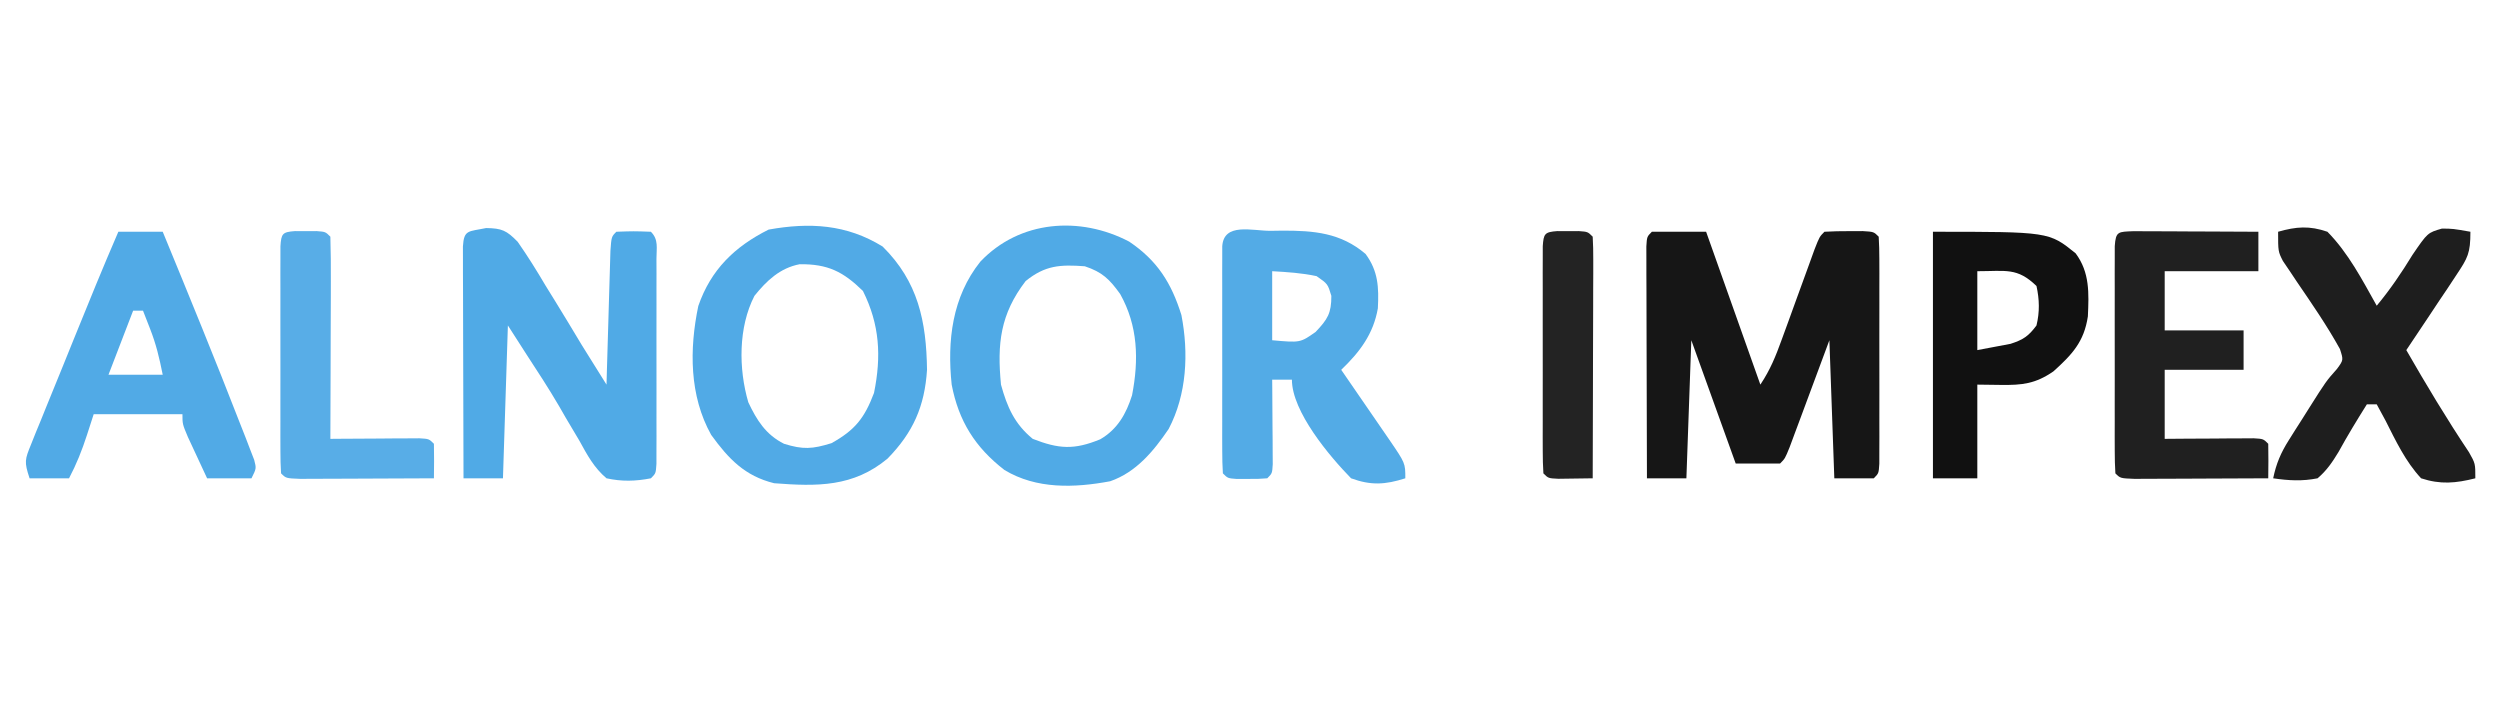 <?xml version="1.0" encoding="UTF-8"?>
<svg version="1.1" xmlns="http://www.w3.org/2000/svg" width="507" height="145">
<path d="M0 0 C3.63 0 7.26 0 11 0 C14.63 10.23 18.26 20.46 22 31 C24.028 27.958 25.104 25.265 26.348 21.836 C26.788 20.632 27.228 19.428 27.682 18.188 C28.142 16.917 28.603 15.646 29.062 14.375 C29.967 11.882 30.875 9.39 31.785 6.898 C32.387 5.238 32.387 5.238 33 3.544 C34 1 34 1 35 0 C36.664 -0.098 38.333 -0.13 40 -0.125 C41.361 -0.129 41.361 -0.129 42.75 -0.133 C45 0 45 0 46 1 C46.098 2.499 46.128 4.002 46.129 5.504 C46.133 6.462 46.136 7.419 46.139 8.406 C46.137 9.448 46.135 10.489 46.133 11.562 C46.134 12.624 46.135 13.686 46.136 14.78 C46.136 17.029 46.135 19.279 46.13 21.528 C46.125 24.985 46.13 28.442 46.137 31.898 C46.136 34.078 46.135 36.258 46.133 38.438 C46.135 39.479 46.137 40.521 46.139 41.594 C46.134 43.031 46.134 43.031 46.129 44.496 C46.129 45.344 46.128 46.191 46.127 47.064 C46 49 46 49 45 50 C42.36 50 39.72 50 37 50 C36.67 40.76 36.34 31.52 36 22 C33.08 29.852 33.08 29.852 30.166 37.707 C29.803 38.679 29.44 39.651 29.066 40.652 C28.695 41.653 28.323 42.653 27.94 43.683 C27 46 27 46 26 47 C23.03 47 20.06 47 17 47 C14.03 38.75 11.06 30.5 8 22 C7.67 31.24 7.34 40.48 7 50 C4.36 50 1.72 50 -1 50 C-1.025 43.04 -1.043 36.08 -1.055 29.12 C-1.06 26.75 -1.067 24.38 -1.075 22.01 C-1.088 18.612 -1.093 15.214 -1.098 11.816 C-1.103 10.75 -1.108 9.683 -1.113 8.584 C-1.113 7.603 -1.113 6.622 -1.114 5.612 C-1.116 4.743 -1.118 3.875 -1.12 2.98 C-1 1 -1 1 0 0 Z " fill="#161616" transform="translate(335,47)"/>
<path d="M0 0 C3.18 0.045 4.148 0.473 6.4 2.781 C8.445 5.701 10.294 8.68 12.105 11.75 C12.743 12.78 13.38 13.81 14.037 14.871 C15.855 17.817 17.637 20.782 19.418 23.75 C21.073 26.424 22.744 29.087 24.418 31.75 C24.443 30.846 24.468 29.943 24.494 29.012 C24.589 25.67 24.688 22.329 24.79 18.988 C24.834 17.539 24.875 16.091 24.915 14.643 C24.973 12.565 25.037 10.488 25.102 8.41 C25.138 7.159 25.175 5.907 25.213 4.617 C25.418 1.75 25.418 1.75 26.418 0.75 C29.918 0.625 29.918 0.625 33.418 0.75 C35.018 2.351 34.545 4.038 34.547 6.254 C34.551 7.212 34.554 8.169 34.557 9.156 C34.555 10.198 34.553 11.239 34.551 12.312 C34.552 13.374 34.553 14.436 34.554 15.53 C34.554 17.779 34.553 20.029 34.548 22.278 C34.543 25.735 34.548 29.192 34.555 32.648 C34.554 34.828 34.553 37.008 34.551 39.188 C34.553 40.229 34.555 41.271 34.557 42.344 C34.552 43.781 34.552 43.781 34.547 45.246 C34.547 46.094 34.546 46.941 34.545 47.814 C34.418 49.75 34.418 49.75 33.418 50.75 C30.305 51.358 27.522 51.428 24.418 50.75 C21.893 48.618 20.493 46.001 18.918 43.125 C17.995 41.571 17.072 40.018 16.148 38.465 C15.696 37.678 15.244 36.892 14.779 36.082 C12.712 32.541 10.47 29.121 8.23 25.688 C6.972 23.728 5.714 21.769 4.418 19.75 C4.088 29.98 3.758 40.21 3.418 50.75 C0.778 50.75 -1.862 50.75 -4.582 50.75 C-4.607 43.79 -4.625 36.83 -4.637 29.87 C-4.642 27.5 -4.649 25.13 -4.657 22.76 C-4.67 19.362 -4.675 15.964 -4.68 12.566 C-4.685 11.5 -4.69 10.433 -4.695 9.334 C-4.695 8.353 -4.695 7.372 -4.696 6.362 C-4.698 5.493 -4.7 4.625 -4.702 3.73 C-4.492 0.27 -3.577 0.749 0 0 Z " fill="#50AAE6" transform="translate(98.582,46.25)"/>
<path d="M0 0 C7.194 7.119 8.865 15.154 9 25 C8.522 32.401 6.192 37.685 1 43 C-5.967 48.792 -13.281 48.668 -22 48 C-27.955 46.532 -31.252 43.055 -34.773 38.195 C-39.212 30.251 -39.214 20.807 -37.383 12.047 C-34.833 4.69 -30.028 0.014 -23.125 -3.438 C-14.84 -4.929 -7.314 -4.527 0 0 Z M-26 10 C-29.275 16.375 -29.235 24.786 -27.242 31.586 C-25.526 35.222 -23.682 38.159 -20 40 C-16.148 41.198 -14.262 41.081 -10.375 39.875 C-5.598 37.221 -3.67 34.776 -1.75 29.688 C-0.241 22.266 -0.585 15.831 -4 9 C-8.032 5.066 -11.128 3.524 -16.832 3.586 C-20.798 4.343 -23.523 6.914 -26 10 Z " fill="#51AAE6" transform="translate(179,50)"/>
<path d="M0 0 C5.723 3.852 8.57 8.415 10.59 14.891 C12.088 22.597 11.687 30.992 8 38 C4.962 42.474 1.417 46.777 -3.855 48.598 C-11.107 49.958 -18.816 50.226 -25.289 46.32 C-31.236 41.731 -34.586 36.389 -36 29 C-36.937 20.107 -35.903 11.218 -30.188 4.062 C-22.215 -4.346 -9.973 -5.229 0 0 Z M-21 8 C-26.136 14.705 -26.805 20.712 -26 29 C-24.746 33.558 -23.248 36.976 -19.562 40 C-14.255 42.071 -11.161 42.263 -5.867 40.086 C-2.38 38.058 -0.614 34.944 0.578 31.168 C1.98 23.962 1.789 17.072 -1.832 10.621 C-3.994 7.62 -5.434 6.189 -9 5 C-14 4.63 -17.053 4.8 -21 8 Z " fill="#50AAE6" transform="translate(229,49)"/>
<path d="M0 0 C1.193 -0.018 1.193 -0.018 2.41 -0.037 C8.821 -0.053 14.255 0.383 19.312 4.688 C21.886 8.173 22.022 11.483 21.805 15.719 C20.898 20.929 18.148 24.566 14.375 28.188 C14.859 28.891 14.859 28.891 15.353 29.609 C16.819 31.739 18.284 33.869 19.75 36 C20.258 36.738 20.766 37.476 21.289 38.236 C21.779 38.949 22.269 39.661 22.773 40.395 C23.224 41.049 23.674 41.704 24.138 42.378 C27.375 47.113 27.375 47.113 27.375 50.188 C23.297 51.488 20.424 51.669 16.375 50.188 C12.003 45.723 4.375 36.661 4.375 30.188 C3.055 30.188 1.735 30.188 0.375 30.188 C0.38 30.758 0.385 31.328 0.391 31.916 C0.412 34.486 0.425 37.055 0.438 39.625 C0.446 40.523 0.454 41.421 0.463 42.346 C0.466 43.2 0.469 44.054 0.473 44.934 C0.478 45.724 0.483 46.515 0.489 47.33 C0.375 49.188 0.375 49.188 -0.625 50.188 C-2.438 50.32 -2.438 50.32 -4.625 50.312 C-5.347 50.315 -6.069 50.318 -6.812 50.32 C-8.625 50.188 -8.625 50.188 -9.625 49.188 C-9.723 47.689 -9.753 46.186 -9.754 44.684 C-9.758 43.726 -9.761 42.768 -9.764 41.781 C-9.762 40.74 -9.76 39.698 -9.758 38.625 C-9.759 37.563 -9.76 36.502 -9.761 35.408 C-9.761 33.158 -9.76 30.909 -9.755 28.659 C-9.75 25.202 -9.755 21.746 -9.762 18.289 C-9.761 16.109 -9.76 13.93 -9.758 11.75 C-9.76 10.708 -9.762 9.667 -9.764 8.594 C-9.761 7.636 -9.758 6.678 -9.754 5.691 C-9.754 4.844 -9.753 3.996 -9.752 3.123 C-9.434 -1.725 -3.704 0.003 0 0 Z M0.375 8.188 C0.375 12.807 0.375 17.427 0.375 22.188 C6.064 22.702 6.064 22.702 9.188 20.5 C11.63 17.918 12.375 16.729 12.375 13.188 C11.644 10.766 11.644 10.766 9.375 9.188 C6.342 8.543 3.489 8.368 0.375 8.188 Z " fill="#53ABE6" transform="translate(257.625,46.812)"/>
<path d="M0 0 C2.97 0 5.94 0 9 0 C14.343 12.983 19.675 25.972 24.75 39.062 C25.097 39.941 25.444 40.82 25.801 41.725 C26.109 42.529 26.417 43.332 26.734 44.16 C27.005 44.858 27.275 45.555 27.554 46.274 C28 48 28 48 27 50 C24.03 50 21.06 50 18 50 C17.162 48.21 16.33 46.418 15.5 44.625 C15.036 43.627 14.572 42.63 14.094 41.602 C13 39 13 39 13 37 C7.06 37 1.12 37 -5 37 C-5.454 38.403 -5.907 39.805 -6.375 41.25 C-7.368 44.319 -8.494 47.146 -10 50 C-12.64 50 -15.28 50 -18 50 C-19.119 46.642 -18.957 46.212 -17.692 43.099 C-17.382 42.321 -17.071 41.543 -16.751 40.741 C-16.405 39.904 -16.059 39.066 -15.703 38.203 C-15.179 36.903 -15.179 36.903 -14.644 35.576 C-13.522 32.797 -12.386 30.024 -11.25 27.25 C-10.499 25.396 -9.749 23.542 -9 21.688 C-6.062 14.431 -3.106 7.186 0 0 Z M3 16 C1.35 20.29 -0.3 24.58 -2 29 C1.63 29 5.26 29 9 29 C8.312 25.56 7.679 22.871 6.438 19.688 C5.963 18.471 5.489 17.254 5 16 C4.34 16 3.68 16 3 16 Z " fill="#51AAE6" transform="translate(24,47)"/>
<path d="M0 0 C3.669 -1.054 6.363 -1.253 10 0 C14.222 4.272 17.089 9.797 20 15 C22.736 11.699 25.02 8.342 27.25 4.688 C30.316 0.198 30.316 0.198 33.23 -0.645 C35.438 -0.625 35.438 -0.625 39 0 C39 4.349 38.48 5.28 36.156 8.766 C35.276 10.1 35.276 10.1 34.379 11.461 C33.759 12.381 33.139 13.302 32.5 14.25 C31.88 15.186 31.26 16.122 30.621 17.086 C29.089 19.396 27.548 21.7 26 24 C30.046 31.047 34.2 37.965 38.715 44.723 C40 47 40 47 40 50 C36.016 51.005 32.937 51.291 29 50 C25.83 46.599 23.863 42.396 21.777 38.281 C21.191 37.198 20.604 36.116 20 35 C19.34 35 18.68 35 18 35 C15.997 38.181 14.056 41.373 12.248 44.668 C10.961 46.776 9.882 48.394 8 50 C4.901 50.619 2.113 50.462 -1 50 C-0.386 47.019 0.556 44.818 2.18 42.25 C2.614 41.559 3.049 40.868 3.496 40.156 C4.179 39.089 4.179 39.089 4.875 38 C5.546 36.933 5.546 36.933 6.23 35.844 C9.745 30.286 9.745 30.286 11.945 27.812 C13.261 26.016 13.261 26.016 12.539 23.785 C9.922 19.049 6.863 14.615 3.812 10.15 C3.082 9.053 3.082 9.053 2.336 7.934 C1.664 6.944 1.664 6.944 0.978 5.935 C0 4 0 4 0 0 Z " fill="#1E1E1E" transform="translate(462,47)"/>
<path d="M0 0 C1.168 0.005 2.336 0.01 3.539 0.016 C4.799 0.019 6.059 0.022 7.357 0.026 C8.698 0.034 10.038 0.042 11.379 0.051 C12.723 0.056 14.067 0.061 15.412 0.065 C18.713 0.077 22.015 0.093 25.316 0.114 C25.316 2.754 25.316 5.394 25.316 8.114 C19.046 8.114 12.776 8.114 6.316 8.114 C6.316 12.074 6.316 16.034 6.316 20.114 C11.596 20.114 16.876 20.114 22.316 20.114 C22.316 22.754 22.316 25.394 22.316 28.114 C17.036 28.114 11.756 28.114 6.316 28.114 C6.316 32.734 6.316 37.354 6.316 42.114 C8.464 42.096 8.464 42.096 10.656 42.078 C12.522 42.069 14.388 42.06 16.254 42.051 C17.199 42.043 18.145 42.034 19.119 42.026 C20.468 42.021 20.468 42.021 21.844 42.016 C22.676 42.011 23.509 42.005 24.367 42 C26.316 42.114 26.316 42.114 27.316 43.114 C27.357 45.446 27.359 47.781 27.316 50.114 C23.062 50.138 18.808 50.156 14.554 50.168 C13.105 50.173 11.657 50.18 10.209 50.189 C8.131 50.201 6.054 50.207 3.976 50.211 C2.725 50.216 1.473 50.222 0.184 50.227 C-2.684 50.114 -2.684 50.114 -3.684 49.114 C-3.782 47.615 -3.812 46.112 -3.813 44.61 C-3.816 43.652 -3.82 42.694 -3.823 41.708 C-3.821 40.666 -3.819 39.624 -3.817 38.551 C-3.818 37.489 -3.819 36.428 -3.82 35.334 C-3.82 33.084 -3.818 30.835 -3.814 28.585 C-3.809 25.128 -3.814 21.672 -3.821 18.215 C-3.82 16.035 -3.819 13.856 -3.817 11.676 C-3.819 10.634 -3.821 9.593 -3.823 8.52 C-3.82 7.562 -3.816 6.604 -3.813 5.617 C-3.812 4.77 -3.812 3.922 -3.811 3.049 C-3.61 -0.019 -3.1 0.131 0 0 Z " fill="#202020" transform="translate(432.684,46.886)"/>
<path d="M0 0 C23.526 0 23.526 0 28.938 4.375 C31.828 8.261 31.63 12.476 31.422 17.156 C30.654 22.331 28.203 24.914 24.438 28.312 C20.808 30.825 18.116 31.118 13.812 31.062 C12.224 31.042 10.636 31.021 9 31 C9 37.27 9 43.54 9 50 C6.03 50 3.06 50 0 50 C0 33.5 0 17 0 0 Z M9 8 C9 13.28 9 18.56 9 24 C11.135 23.598 11.135 23.598 13.312 23.188 C14.113 23.037 14.914 22.886 15.738 22.73 C18.312 21.899 19.398 21.167 21 19 C21.664 16.257 21.603 13.755 21 11 C17.084 7.203 14.782 8 9 8 Z " fill="#111111" transform="translate(392,47)"/>
<path d="M0 0 C0.722 0.003 1.444 0.005 2.188 0.008 C2.909 0.005 3.631 0.003 4.375 0 C6.188 0.133 6.188 0.133 7.188 1.133 C7.276 4.163 7.303 7.169 7.285 10.199 C7.284 11.108 7.282 12.016 7.281 12.953 C7.275 15.867 7.263 18.781 7.25 21.695 C7.245 23.666 7.24 25.637 7.236 27.607 C7.225 32.449 7.208 37.291 7.188 42.133 C7.788 42.128 8.389 42.122 9.008 42.117 C11.713 42.096 14.419 42.083 17.125 42.07 C18.071 42.062 19.016 42.054 19.99 42.045 C21.339 42.04 21.339 42.04 22.715 42.035 C23.547 42.03 24.38 42.025 25.238 42.019 C27.188 42.133 27.188 42.133 28.188 43.133 C28.228 45.466 28.23 47.8 28.188 50.133 C23.933 50.157 19.679 50.176 15.425 50.188 C13.977 50.193 12.529 50.2 11.08 50.208 C9.003 50.22 6.925 50.226 4.848 50.23 C3.596 50.236 2.344 50.241 1.055 50.246 C-1.812 50.133 -1.812 50.133 -2.812 49.133 C-2.911 47.634 -2.94 46.131 -2.942 44.629 C-2.945 43.671 -2.948 42.714 -2.951 41.727 C-2.949 40.685 -2.947 39.644 -2.945 38.57 C-2.946 37.509 -2.947 36.447 -2.948 35.353 C-2.949 33.104 -2.947 30.854 -2.943 28.604 C-2.938 25.148 -2.943 21.691 -2.949 18.234 C-2.949 16.055 -2.947 13.875 -2.945 11.695 C-2.947 10.654 -2.949 9.612 -2.951 8.539 C-2.948 7.581 -2.945 6.623 -2.942 5.637 C-2.941 4.789 -2.94 3.942 -2.939 3.069 C-2.773 0.523 -2.548 0.187 0 0 Z " fill="#58ADE7" transform="translate(59.812,46.867)"/>
<path d="M0 0 C0.722 0.003 1.444 0.005 2.188 0.008 C2.909 0.005 3.631 0.003 4.375 0 C6.188 0.133 6.188 0.133 7.188 1.133 C7.281 2.668 7.305 4.207 7.301 5.744 C7.301 6.725 7.301 7.706 7.301 8.717 C7.296 9.784 7.29 10.85 7.285 11.949 C7.284 13.035 7.282 14.122 7.281 15.241 C7.275 18.726 7.263 22.21 7.25 25.695 C7.245 28.051 7.24 30.408 7.236 32.764 C7.225 38.553 7.209 44.343 7.188 50.133 C5.708 50.16 4.229 50.179 2.75 50.195 C1.926 50.207 1.103 50.219 0.254 50.23 C-1.812 50.133 -1.812 50.133 -2.812 49.133 C-2.911 47.634 -2.94 46.131 -2.942 44.629 C-2.945 43.671 -2.948 42.714 -2.951 41.727 C-2.949 40.685 -2.947 39.644 -2.945 38.57 C-2.946 37.509 -2.947 36.447 -2.948 35.353 C-2.949 33.104 -2.947 30.854 -2.943 28.604 C-2.938 25.148 -2.943 21.691 -2.949 18.234 C-2.949 16.055 -2.947 13.875 -2.945 11.695 C-2.947 10.654 -2.949 9.612 -2.951 8.539 C-2.948 7.581 -2.945 6.623 -2.942 5.637 C-2.941 4.789 -2.94 3.942 -2.939 3.069 C-2.773 0.523 -2.548 0.187 0 0 Z " fill="#232323" transform="translate(315.812,46.867)"/>
</svg>

